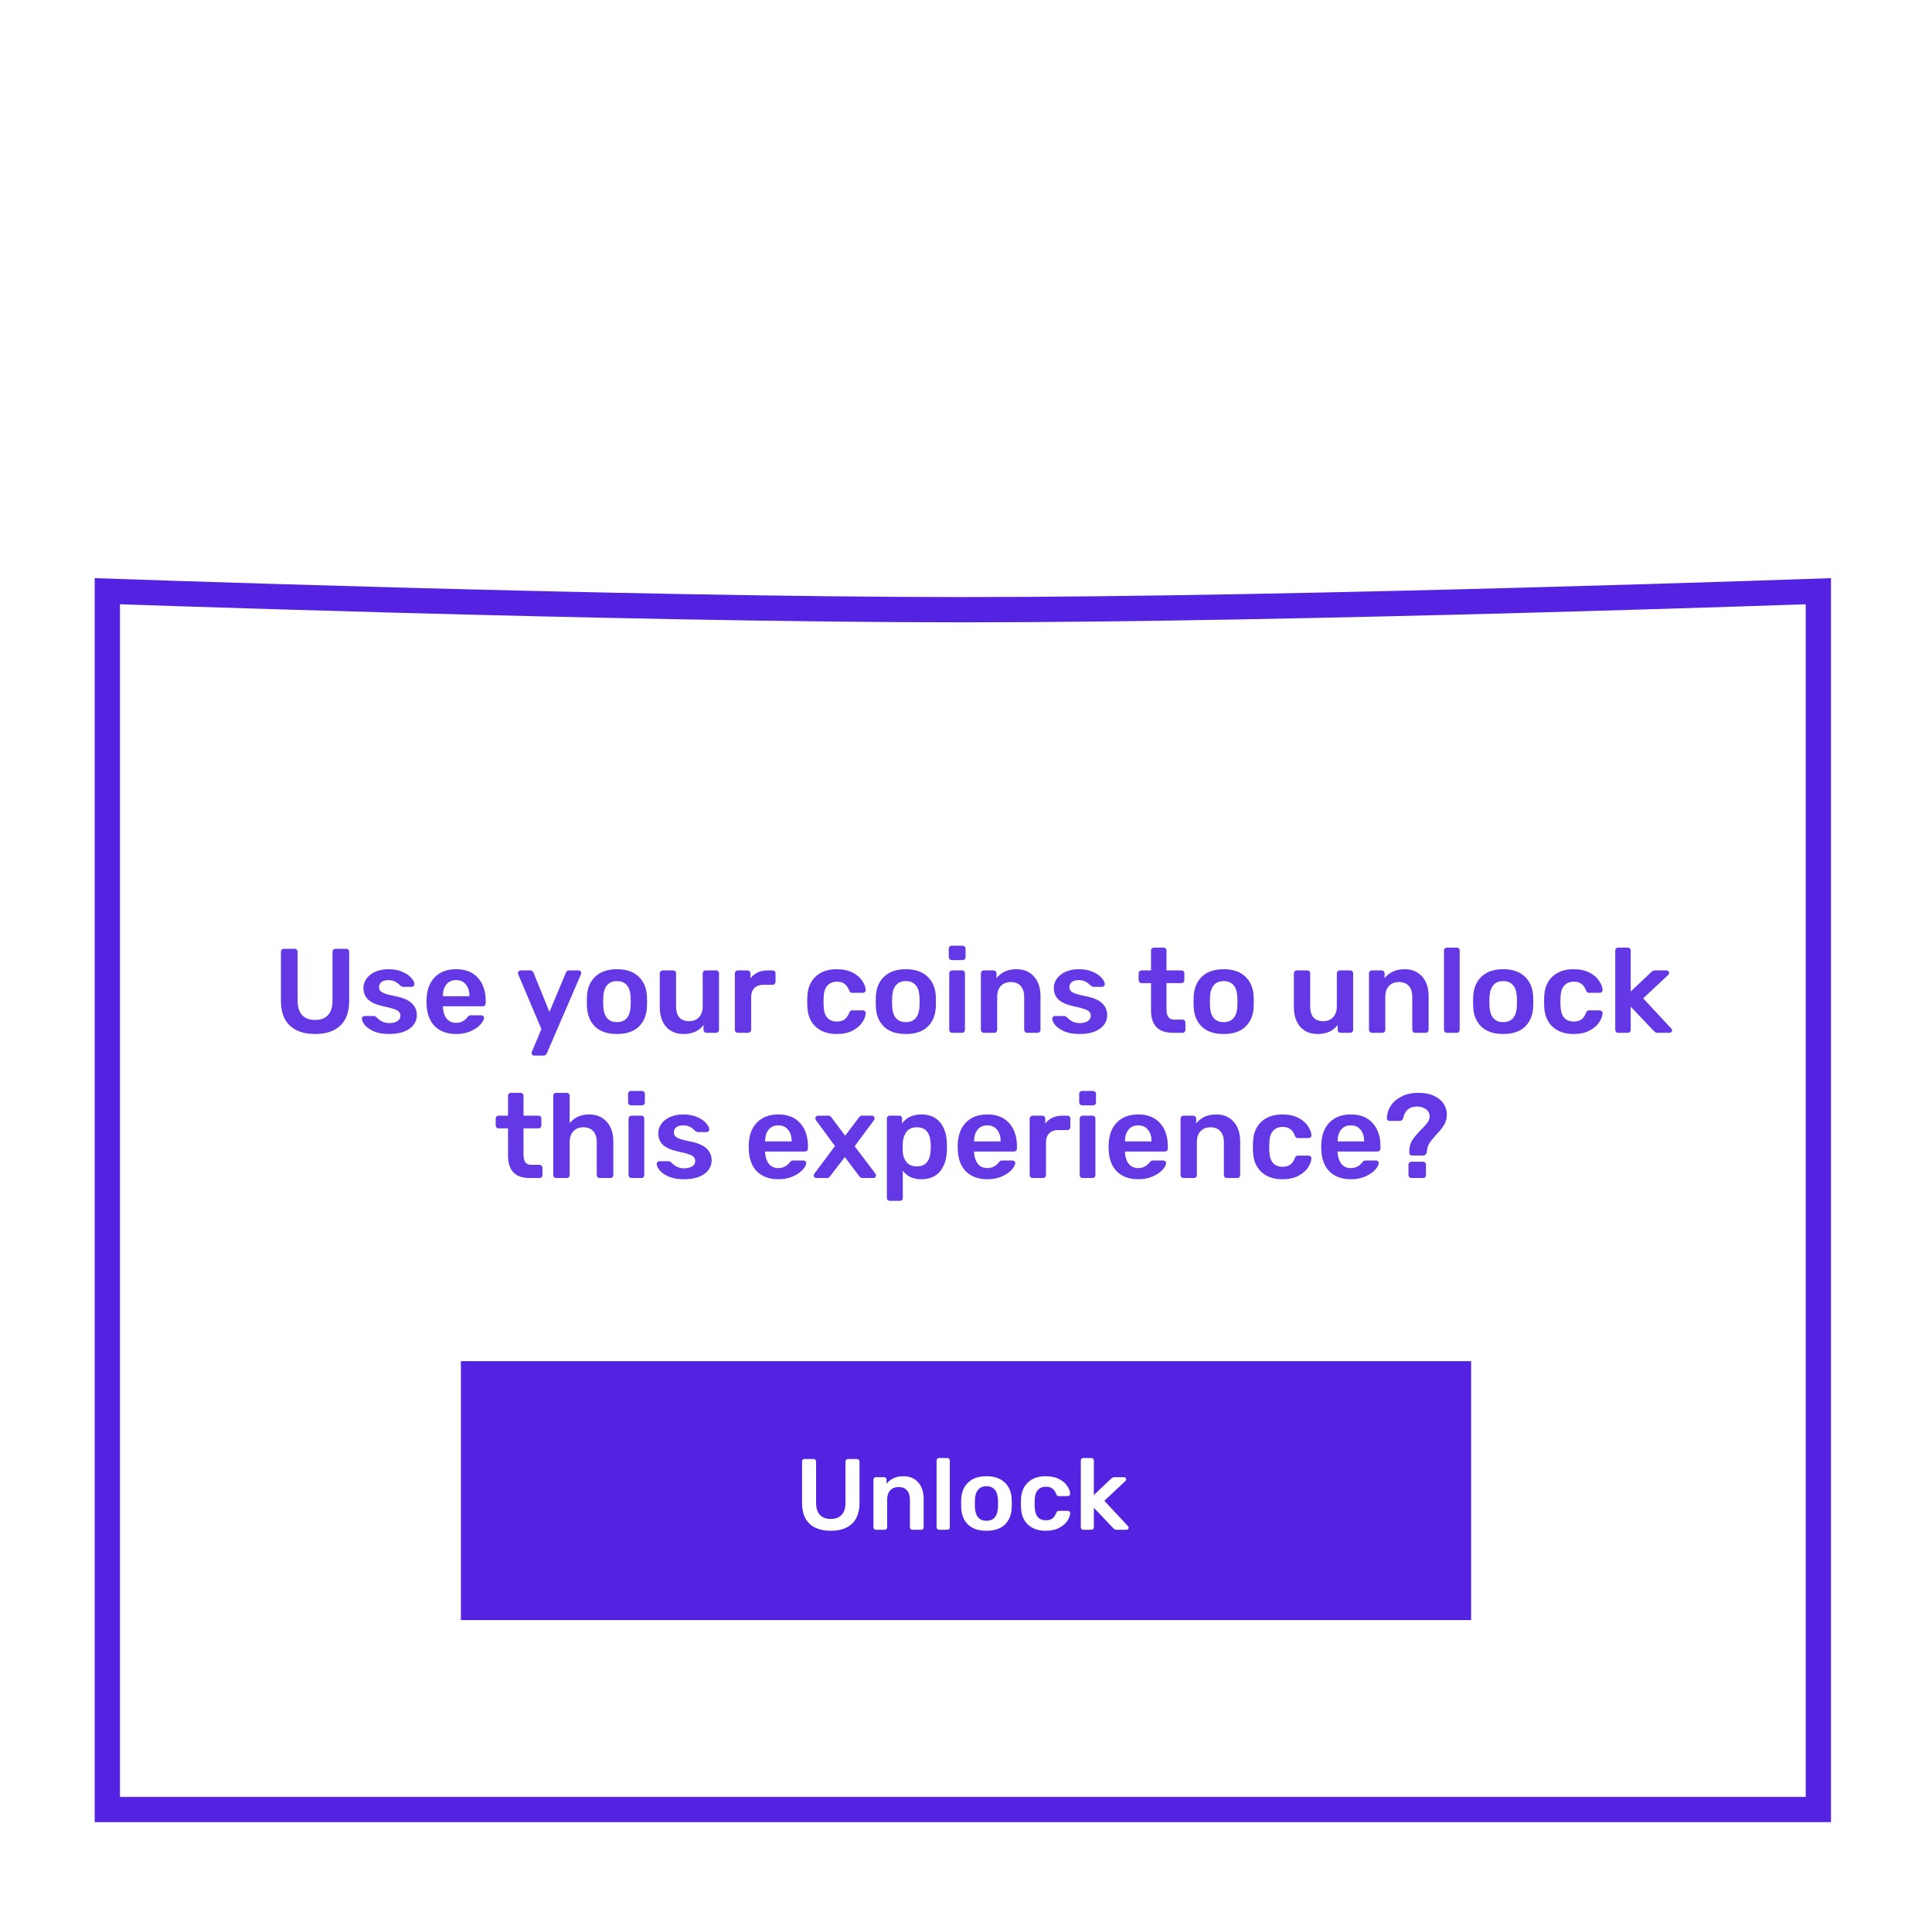 <svg width="306" height="304" viewBox="0 0 306 304" fill="none" xmlns="http://www.w3.org/2000/svg">
<rect width="306" height="304" fill="white"/>
<path d="M288 93.62V286.549H17V93.62C17.471 93.636 18.017 93.655 18.637 93.676C21.034 93.758 24.518 93.876 28.867 94.016C37.564 94.298 49.72 94.673 63.555 95.048C91.219 95.798 125.617 96.549 152.5 96.549C179.383 96.549 213.781 95.798 241.445 95.048C255.28 94.673 267.436 94.298 276.133 94.016C280.482 93.876 283.966 93.758 286.363 93.676C286.983 93.655 287.53 93.636 288 93.62Z" fill="white" stroke="#5423E2" stroke-width="4"/>
<path opacity="0.9" d="M49.91 163.739C48.2 163.739 46.87 163.302 45.919 162.428C44.969 161.554 44.495 160.23 44.495 158.457V150.724C44.495 150.584 44.532 150.47 44.608 150.382C44.697 150.293 44.811 150.249 44.95 150.249H46.679C46.819 150.249 46.926 150.293 47.002 150.382C47.091 150.47 47.136 150.584 47.136 150.724V158.457C47.136 159.47 47.376 160.236 47.858 160.756C48.339 161.262 49.023 161.516 49.91 161.516C50.796 161.516 51.474 161.262 51.943 160.756C52.424 160.236 52.664 159.47 52.664 158.457V150.724C52.664 150.584 52.709 150.47 52.797 150.382C52.886 150.293 53 150.249 53.139 150.249H54.849C54.989 150.249 55.096 150.293 55.172 150.382C55.261 150.47 55.306 150.584 55.306 150.724V158.457C55.306 160.23 54.831 161.554 53.88 162.428C52.943 163.302 51.62 163.739 49.91 163.739ZM61.613 163.739C60.663 163.739 59.865 163.599 59.219 163.321C58.573 163.029 58.091 162.694 57.775 162.314C57.471 161.921 57.319 161.585 57.319 161.307C57.319 161.18 57.363 161.079 57.452 161.003C57.54 160.927 57.642 160.889 57.756 160.889H59.257C59.371 160.889 59.466 160.933 59.542 161.022C59.592 161.06 59.725 161.174 59.941 161.364C60.156 161.566 60.409 161.725 60.701 161.839C60.992 161.953 61.315 162.01 61.67 162.01C62.176 162.01 62.594 161.908 62.924 161.706C63.253 161.503 63.418 161.224 63.418 160.87C63.418 160.604 63.342 160.388 63.19 160.224C63.05 160.059 62.791 159.913 62.411 159.787C62.031 159.647 61.467 159.502 60.72 159.35C59.643 159.122 58.845 158.773 58.326 158.305C57.819 157.836 57.566 157.215 57.566 156.443C57.566 155.936 57.718 155.461 58.022 155.018C58.326 154.562 58.775 154.194 59.371 153.916C59.979 153.624 60.701 153.479 61.537 153.479C62.385 153.479 63.12 153.618 63.741 153.897C64.361 154.163 64.83 154.486 65.147 154.866C65.476 155.233 65.641 155.562 65.641 155.854C65.641 155.968 65.596 156.069 65.508 156.158C65.432 156.234 65.337 156.272 65.223 156.272H63.817C63.715 156.272 63.608 156.227 63.494 156.139C63.405 156.075 63.266 155.955 63.076 155.778C62.886 155.6 62.664 155.461 62.411 155.36C62.157 155.258 61.86 155.208 61.518 155.208C61.049 155.208 60.682 155.309 60.416 155.512C60.162 155.714 60.036 155.98 60.036 156.31C60.036 156.55 60.099 156.747 60.226 156.899C60.352 157.051 60.599 157.196 60.967 157.336C61.334 157.475 61.885 157.614 62.62 157.754C63.836 157.994 64.703 158.368 65.223 158.875C65.755 159.381 66.021 160.002 66.021 160.737C66.021 161.623 65.634 162.345 64.862 162.903C64.089 163.46 63.006 163.739 61.613 163.739ZM72.238 163.739C70.832 163.739 69.711 163.333 68.875 162.523C68.052 161.699 67.615 160.547 67.564 159.065L67.545 158.59L67.564 158.115C67.627 156.671 68.071 155.537 68.894 154.714C69.73 153.89 70.845 153.479 72.238 153.479C73.733 153.479 74.885 153.935 75.696 154.847C76.519 155.759 76.931 156.975 76.931 158.495V158.894C76.931 159.02 76.887 159.128 76.798 159.217C76.709 159.305 76.595 159.35 76.456 159.35H70.148V159.502C70.173 160.198 70.363 160.787 70.718 161.269C71.085 161.737 71.586 161.972 72.219 161.972C72.966 161.972 73.568 161.68 74.024 161.098C74.138 160.958 74.227 160.87 74.29 160.832C74.366 160.794 74.474 160.775 74.613 160.775H76.247C76.361 160.775 76.456 160.813 76.532 160.889C76.621 160.952 76.665 161.034 76.665 161.136C76.665 161.44 76.481 161.801 76.114 162.219C75.759 162.624 75.246 162.979 74.575 163.283C73.904 163.587 73.125 163.739 72.238 163.739ZM74.347 157.754V157.697C74.347 156.949 74.157 156.348 73.777 155.892C73.41 155.436 72.897 155.208 72.238 155.208C71.579 155.208 71.066 155.436 70.699 155.892C70.332 156.348 70.148 156.949 70.148 157.697V157.754H74.347ZM84.575 167.159C84.473 167.159 84.385 167.121 84.309 167.045C84.233 166.969 84.195 166.88 84.195 166.779C84.195 166.665 84.22 166.563 84.271 166.475L85.753 162.96L82.105 154.353C82.054 154.239 82.029 154.15 82.029 154.087C82.041 153.973 82.086 153.878 82.162 153.802C82.238 153.713 82.333 153.669 82.447 153.669H83.986C84.226 153.669 84.397 153.789 84.499 154.03L87.026 160.243L89.629 154.03C89.73 153.789 89.901 153.669 90.142 153.669H91.662C91.763 153.669 91.852 153.707 91.928 153.783C92.016 153.859 92.061 153.947 92.061 154.049C92.061 154.137 92.035 154.239 91.985 154.353L86.608 166.798C86.494 167.038 86.316 167.159 86.076 167.159H84.575ZM97.716 163.739C96.234 163.739 95.088 163.359 94.277 162.599C93.467 161.826 93.03 160.775 92.966 159.445L92.947 158.609L92.966 157.773C93.03 156.455 93.473 155.41 94.296 154.638C95.12 153.865 96.26 153.479 97.716 153.479C99.173 153.479 100.313 153.865 101.136 154.638C101.96 155.41 102.403 156.455 102.466 157.773C102.479 157.925 102.485 158.203 102.485 158.609C102.485 159.014 102.479 159.293 102.466 159.445C102.403 160.775 101.966 161.826 101.155 162.599C100.345 163.359 99.198 163.739 97.716 163.739ZM97.716 161.858C98.388 161.858 98.907 161.649 99.274 161.231C99.642 160.8 99.844 160.173 99.882 159.35C99.895 159.223 99.901 158.976 99.901 158.609C99.901 158.241 99.895 157.994 99.882 157.868C99.844 157.044 99.642 156.424 99.274 156.006C98.907 155.575 98.388 155.36 97.716 155.36C97.045 155.36 96.526 155.575 96.158 156.006C95.791 156.424 95.588 157.044 95.55 157.868L95.531 158.609L95.55 159.35C95.588 160.173 95.791 160.8 96.158 161.231C96.526 161.649 97.045 161.858 97.716 161.858ZM108.257 163.739C107.092 163.739 106.174 163.359 105.502 162.599C104.831 161.826 104.495 160.781 104.495 159.464V154.125C104.495 153.998 104.54 153.89 104.628 153.802C104.717 153.713 104.825 153.669 104.951 153.669H106.623C106.763 153.669 106.87 153.713 106.946 153.802C107.035 153.878 107.079 153.985 107.079 154.125V159.35C107.079 160.92 107.77 161.706 109.15 161.706C109.809 161.706 110.328 161.497 110.708 161.079C111.101 160.661 111.297 160.084 111.297 159.35V154.125C111.297 153.998 111.342 153.89 111.43 153.802C111.519 153.713 111.627 153.669 111.753 153.669H113.425C113.565 153.669 113.672 153.713 113.748 153.802C113.837 153.878 113.881 153.985 113.881 154.125V163.093C113.881 163.219 113.837 163.327 113.748 163.416C113.672 163.504 113.565 163.549 113.425 163.549H111.886C111.76 163.549 111.652 163.504 111.563 163.416C111.475 163.327 111.43 163.219 111.43 163.093V162.314C110.721 163.264 109.663 163.739 108.257 163.739ZM116.847 163.549C116.721 163.549 116.613 163.504 116.524 163.416C116.436 163.327 116.391 163.219 116.391 163.093V154.144C116.391 154.017 116.436 153.909 116.524 153.821C116.613 153.719 116.721 153.669 116.847 153.669H118.386C118.526 153.669 118.64 153.713 118.728 153.802C118.817 153.89 118.861 154.004 118.861 154.144V154.923C119.165 154.517 119.545 154.207 120.001 153.992C120.47 153.776 121.002 153.669 121.597 153.669H122.376C122.516 153.669 122.623 153.713 122.699 153.802C122.788 153.878 122.832 153.985 122.832 154.125V155.493C122.832 155.619 122.788 155.727 122.699 155.816C122.623 155.904 122.516 155.949 122.376 155.949H120.894C120.299 155.949 119.83 156.12 119.488 156.462C119.146 156.804 118.975 157.272 118.975 157.868V163.093C118.975 163.219 118.931 163.327 118.842 163.416C118.754 163.504 118.64 163.549 118.5 163.549H116.847ZM132.523 163.739C131.129 163.739 130.015 163.352 129.179 162.58C128.355 161.807 127.918 160.737 127.868 159.369L127.849 158.609L127.868 157.849C127.918 156.481 128.355 155.41 129.179 154.638C130.015 153.865 131.129 153.479 132.523 153.479C133.511 153.479 134.347 153.656 135.031 154.011C135.727 154.365 136.24 154.802 136.57 155.322C136.912 155.828 137.095 156.31 137.121 156.766C137.133 156.892 137.089 157 136.988 157.089C136.899 157.177 136.791 157.222 136.665 157.222H134.993C134.866 157.222 134.765 157.196 134.689 157.146C134.625 157.082 134.562 156.981 134.499 156.842C134.309 156.348 134.055 155.993 133.739 155.778C133.435 155.562 133.042 155.455 132.561 155.455C131.915 155.455 131.408 155.664 131.041 156.082C130.673 156.487 130.477 157.108 130.452 157.944L130.433 158.647L130.452 159.274C130.502 160.933 131.205 161.763 132.561 161.763C133.055 161.763 133.454 161.655 133.758 161.44C134.062 161.224 134.309 160.87 134.499 160.376C134.562 160.236 134.625 160.141 134.689 160.091C134.765 160.027 134.866 159.996 134.993 159.996H136.665C136.791 159.996 136.899 160.04 136.988 160.129C137.089 160.217 137.133 160.325 137.121 160.452C137.095 160.895 136.918 161.37 136.589 161.877C136.259 162.383 135.753 162.82 135.069 163.188C134.385 163.555 133.536 163.739 132.523 163.739ZM143.472 163.739C141.99 163.739 140.844 163.359 140.033 162.599C139.222 161.826 138.785 160.775 138.722 159.445L138.703 158.609L138.722 157.773C138.785 156.455 139.229 155.41 140.052 154.638C140.875 153.865 142.015 153.479 143.472 153.479C144.929 153.479 146.069 153.865 146.892 154.638C147.715 155.41 148.159 156.455 148.222 157.773C148.235 157.925 148.241 158.203 148.241 158.609C148.241 159.014 148.235 159.293 148.222 159.445C148.159 160.775 147.722 161.826 146.911 162.599C146.1 163.359 144.954 163.739 143.472 163.739ZM143.472 161.858C144.143 161.858 144.663 161.649 145.03 161.231C145.397 160.8 145.6 160.173 145.638 159.35C145.651 159.223 145.657 158.976 145.657 158.609C145.657 158.241 145.651 157.994 145.638 157.868C145.6 157.044 145.397 156.424 145.03 156.006C144.663 155.575 144.143 155.36 143.472 155.36C142.801 155.36 142.281 155.575 141.914 156.006C141.547 156.424 141.344 157.044 141.306 157.868L141.287 158.609L141.306 159.35C141.344 160.173 141.547 160.8 141.914 161.231C142.281 161.649 142.801 161.858 143.472 161.858ZM150.726 152.035C150.6 152.035 150.492 151.99 150.403 151.902C150.315 151.813 150.27 151.705 150.27 151.579V150.211C150.27 150.084 150.315 149.976 150.403 149.888C150.492 149.799 150.6 149.755 150.726 149.755H152.455C152.582 149.755 152.69 149.799 152.778 149.888C152.88 149.976 152.93 150.084 152.93 150.211V151.579C152.93 151.705 152.886 151.813 152.797 151.902C152.709 151.99 152.595 152.035 152.455 152.035H150.726ZM150.802 163.549C150.676 163.549 150.568 163.504 150.479 163.416C150.391 163.327 150.346 163.219 150.346 163.093V154.125C150.346 153.998 150.391 153.89 150.479 153.802C150.568 153.713 150.676 153.669 150.802 153.669H152.379C152.519 153.669 152.626 153.713 152.702 153.802C152.791 153.878 152.835 153.985 152.835 154.125V163.093C152.835 163.219 152.791 163.327 152.702 163.416C152.626 163.504 152.519 163.549 152.379 163.549H150.802ZM155.812 163.549C155.685 163.549 155.578 163.504 155.489 163.416C155.4 163.327 155.356 163.219 155.356 163.093V154.125C155.356 153.998 155.4 153.89 155.489 153.802C155.578 153.713 155.685 153.669 155.812 153.669H157.37C157.497 153.669 157.604 153.713 157.693 153.802C157.782 153.89 157.826 153.998 157.826 154.125V154.904C158.573 153.954 159.631 153.479 160.999 153.479C162.164 153.479 163.089 153.865 163.773 154.638C164.457 155.398 164.799 156.436 164.799 157.754V163.093C164.799 163.219 164.755 163.327 164.666 163.416C164.59 163.504 164.482 163.549 164.343 163.549H162.671C162.544 163.549 162.437 163.504 162.348 163.416C162.259 163.327 162.215 163.219 162.215 163.093V157.868C162.215 157.12 162.031 156.544 161.664 156.139C161.309 155.721 160.79 155.512 160.106 155.512C159.435 155.512 158.903 155.721 158.51 156.139C158.13 156.557 157.94 157.133 157.94 157.868V163.093C157.94 163.219 157.896 163.327 157.807 163.416C157.731 163.504 157.623 163.549 157.484 163.549H155.812ZM170.955 163.739C170.005 163.739 169.207 163.599 168.561 163.321C167.915 163.029 167.434 162.694 167.117 162.314C166.813 161.921 166.661 161.585 166.661 161.307C166.661 161.18 166.706 161.079 166.794 161.003C166.883 160.927 166.984 160.889 167.098 160.889H168.599C168.713 160.889 168.808 160.933 168.884 161.022C168.935 161.06 169.068 161.174 169.283 161.364C169.499 161.566 169.752 161.725 170.043 161.839C170.335 161.953 170.658 162.01 171.012 162.01C171.519 162.01 171.937 161.908 172.266 161.706C172.596 161.503 172.76 161.224 172.76 160.87C172.76 160.604 172.684 160.388 172.532 160.224C172.393 160.059 172.133 159.913 171.753 159.787C171.373 159.647 170.81 159.502 170.062 159.35C168.986 159.122 168.188 158.773 167.668 158.305C167.162 157.836 166.908 157.215 166.908 156.443C166.908 155.936 167.06 155.461 167.364 155.018C167.668 154.562 168.118 154.194 168.713 153.916C169.321 153.624 170.043 153.479 170.879 153.479C171.728 153.479 172.463 153.618 173.083 153.897C173.704 154.163 174.173 154.486 174.489 154.866C174.819 155.233 174.983 155.562 174.983 155.854C174.983 155.968 174.939 156.069 174.85 156.158C174.774 156.234 174.679 156.272 174.565 156.272H173.159C173.058 156.272 172.95 156.227 172.836 156.139C172.748 156.075 172.608 155.955 172.418 155.778C172.228 155.6 172.007 155.461 171.753 155.36C171.5 155.258 171.202 155.208 170.86 155.208C170.392 155.208 170.024 155.309 169.758 155.512C169.505 155.714 169.378 155.98 169.378 156.31C169.378 156.55 169.442 156.747 169.568 156.899C169.695 157.051 169.942 157.196 170.309 157.336C170.677 157.475 171.228 157.614 171.962 157.754C173.178 157.994 174.046 158.368 174.565 158.875C175.097 159.381 175.363 160.002 175.363 160.737C175.363 161.623 174.977 162.345 174.204 162.903C173.432 163.46 172.349 163.739 170.955 163.739ZM185.761 163.549C184.608 163.549 183.74 163.251 183.158 162.656C182.588 162.048 182.303 161.161 182.303 159.996V155.683H180.802C180.675 155.683 180.567 155.638 180.479 155.55C180.39 155.448 180.346 155.334 180.346 155.208V154.125C180.346 153.998 180.39 153.89 180.479 153.802C180.567 153.713 180.675 153.669 180.802 153.669H182.303V150.515C182.303 150.375 182.347 150.268 182.436 150.192C182.524 150.103 182.632 150.059 182.759 150.059H184.298C184.437 150.059 184.545 150.103 184.621 150.192C184.709 150.268 184.754 150.375 184.754 150.515V153.669H187.129C187.268 153.669 187.376 153.713 187.452 153.802C187.54 153.878 187.585 153.985 187.585 154.125V155.208C187.585 155.347 187.54 155.461 187.452 155.55C187.363 155.638 187.255 155.683 187.129 155.683H184.754V159.806C184.754 160.35 184.849 160.762 185.039 161.041C185.229 161.319 185.545 161.459 185.989 161.459H187.3C187.426 161.459 187.534 161.503 187.623 161.592C187.711 161.68 187.756 161.788 187.756 161.915V163.093C187.756 163.219 187.711 163.327 187.623 163.416C187.547 163.504 187.439 163.549 187.3 163.549H185.761ZM193.811 163.739C192.329 163.739 191.183 163.359 190.372 162.599C189.561 161.826 189.124 160.775 189.061 159.445L189.042 158.609L189.061 157.773C189.124 156.455 189.568 155.41 190.391 154.638C191.214 153.865 192.354 153.479 193.811 153.479C195.268 153.479 196.408 153.865 197.231 154.638C198.054 155.41 198.498 156.455 198.561 157.773C198.574 157.925 198.58 158.203 198.58 158.609C198.58 159.014 198.574 159.293 198.561 159.445C198.498 160.775 198.061 161.826 197.25 162.599C196.439 163.359 195.293 163.739 193.811 163.739ZM193.811 161.858C194.482 161.858 195.002 161.649 195.369 161.231C195.736 160.8 195.939 160.173 195.977 159.35C195.99 159.223 195.996 158.976 195.996 158.609C195.996 158.241 195.99 157.994 195.977 157.868C195.939 157.044 195.736 156.424 195.369 156.006C195.002 155.575 194.482 155.36 193.811 155.36C193.14 155.36 192.62 155.575 192.253 156.006C191.886 156.424 191.683 157.044 191.645 157.868L191.626 158.609L191.645 159.35C191.683 160.173 191.886 160.8 192.253 161.231C192.62 161.649 193.14 161.858 193.811 161.858ZM208.694 163.739C207.529 163.739 206.61 163.359 205.939 162.599C205.268 161.826 204.932 160.781 204.932 159.464V154.125C204.932 153.998 204.976 153.89 205.065 153.802C205.154 153.713 205.261 153.669 205.388 153.669H207.06C207.199 153.669 207.307 153.713 207.383 153.802C207.472 153.878 207.516 153.985 207.516 154.125V159.35C207.516 160.92 208.206 161.706 209.587 161.706C210.246 161.706 210.765 161.497 211.145 161.079C211.538 160.661 211.734 160.084 211.734 159.35V154.125C211.734 153.998 211.778 153.89 211.867 153.802C211.956 153.713 212.063 153.669 212.19 153.669H213.862C214.001 153.669 214.109 153.713 214.185 153.802C214.274 153.878 214.318 153.985 214.318 154.125V163.093C214.318 163.219 214.274 163.327 214.185 163.416C214.109 163.504 214.001 163.549 213.862 163.549H212.323C212.196 163.549 212.089 163.504 212 163.416C211.911 163.327 211.867 163.219 211.867 163.093V162.314C211.158 163.264 210.1 163.739 208.694 163.739ZM217.284 163.549C217.157 163.549 217.049 163.504 216.961 163.416C216.872 163.327 216.828 163.219 216.828 163.093V154.125C216.828 153.998 216.872 153.89 216.961 153.802C217.049 153.713 217.157 153.669 217.284 153.669H218.842C218.968 153.669 219.076 153.713 219.165 153.802C219.253 153.89 219.298 153.998 219.298 154.125V154.904C220.045 153.954 221.103 153.479 222.471 153.479C223.636 153.479 224.561 153.865 225.245 154.638C225.929 155.398 226.271 156.436 226.271 157.754V163.093C226.271 163.219 226.226 163.327 226.138 163.416C226.062 163.504 225.954 163.549 225.815 163.549H224.143C224.016 163.549 223.908 163.504 223.82 163.416C223.731 163.327 223.687 163.219 223.687 163.093V157.868C223.687 157.12 223.503 156.544 223.136 156.139C222.781 155.721 222.262 155.512 221.578 155.512C220.906 155.512 220.374 155.721 219.982 156.139C219.602 156.557 219.412 157.133 219.412 157.868V163.093C219.412 163.219 219.367 163.327 219.279 163.416C219.203 163.504 219.095 163.549 218.956 163.549H217.284ZM229.159 163.549C229.033 163.549 228.925 163.504 228.836 163.416C228.748 163.327 228.703 163.219 228.703 163.093V150.515C228.703 150.375 228.748 150.268 228.836 150.192C228.925 150.103 229.033 150.059 229.159 150.059H230.736C230.876 150.059 230.983 150.103 231.059 150.192C231.148 150.268 231.192 150.375 231.192 150.515V163.093C231.192 163.219 231.148 163.327 231.059 163.416C230.983 163.504 230.876 163.549 230.736 163.549H229.159ZM238.082 163.739C236.6 163.739 235.454 163.359 234.643 162.599C233.833 161.826 233.396 160.775 233.332 159.445L233.313 158.609L233.332 157.773C233.396 156.455 233.839 155.41 234.662 154.638C235.486 153.865 236.626 153.479 238.082 153.479C239.539 153.479 240.679 153.865 241.502 154.638C242.326 155.41 242.769 156.455 242.832 157.773C242.845 157.925 242.851 158.203 242.851 158.609C242.851 159.014 242.845 159.293 242.832 159.445C242.769 160.775 242.332 161.826 241.521 162.599C240.711 163.359 239.564 163.739 238.082 163.739ZM238.082 161.858C238.754 161.858 239.273 161.649 239.64 161.231C240.008 160.8 240.21 160.173 240.248 159.35C240.261 159.223 240.267 158.976 240.267 158.609C240.267 158.241 240.261 157.994 240.248 157.868C240.21 157.044 240.008 156.424 239.64 156.006C239.273 155.575 238.754 155.36 238.082 155.36C237.411 155.36 236.892 155.575 236.524 156.006C236.157 156.424 235.954 157.044 235.916 157.868L235.897 158.609L235.916 159.35C235.954 160.173 236.157 160.8 236.524 161.231C236.892 161.649 237.411 161.858 238.082 161.858ZM249.232 163.739C247.838 163.739 246.724 163.352 245.888 162.58C245.064 161.807 244.627 160.737 244.577 159.369L244.558 158.609L244.577 157.849C244.627 156.481 245.064 155.41 245.888 154.638C246.724 153.865 247.838 153.479 249.232 153.479C250.22 153.479 251.056 153.656 251.74 154.011C252.436 154.365 252.949 154.802 253.279 155.322C253.621 155.828 253.804 156.31 253.83 156.766C253.842 156.892 253.798 157 253.697 157.089C253.608 157.177 253.5 157.222 253.374 157.222H251.702C251.575 157.222 251.474 157.196 251.398 157.146C251.334 157.082 251.271 156.981 251.208 156.842C251.018 156.348 250.764 155.993 250.448 155.778C250.144 155.562 249.751 155.455 249.27 155.455C248.624 155.455 248.117 155.664 247.75 156.082C247.382 156.487 247.186 157.108 247.161 157.944L247.142 158.647L247.161 159.274C247.211 160.933 247.914 161.763 249.27 161.763C249.764 161.763 250.163 161.655 250.467 161.44C250.771 161.224 251.018 160.87 251.208 160.376C251.271 160.236 251.334 160.141 251.398 160.091C251.474 160.027 251.575 159.996 251.702 159.996H253.374C253.5 159.996 253.608 160.04 253.697 160.129C253.798 160.217 253.842 160.325 253.83 160.452C253.804 160.895 253.627 161.37 253.298 161.877C252.968 162.383 252.462 162.82 251.778 163.188C251.094 163.555 250.245 163.739 249.232 163.739ZM256.286 163.549C256.159 163.549 256.052 163.504 255.963 163.416C255.874 163.327 255.83 163.219 255.83 163.093V150.515C255.83 150.375 255.874 150.268 255.963 150.192C256.052 150.103 256.159 150.059 256.286 150.059H257.825C257.964 150.059 258.072 150.103 258.148 150.192C258.237 150.268 258.281 150.375 258.281 150.515V157.013L261.473 153.992C261.511 153.966 261.574 153.916 261.663 153.84C261.739 153.776 261.815 153.732 261.891 153.707C261.967 153.681 262.062 153.669 262.176 153.669H263.943C264.07 153.669 264.171 153.707 264.247 153.783C264.323 153.859 264.361 153.96 264.361 154.087C264.361 154.201 264.298 154.315 264.171 154.429L260.257 158.096L264.646 162.808C264.773 162.934 264.836 163.042 264.836 163.131C264.836 163.257 264.792 163.359 264.703 163.435C264.627 163.511 264.532 163.549 264.418 163.549H262.613C262.436 163.549 262.303 163.53 262.214 163.492C262.138 163.441 262.037 163.352 261.91 163.226L258.281 159.407V163.093C258.281 163.219 258.237 163.327 258.148 163.416C258.072 163.504 257.964 163.549 257.825 163.549H256.286ZM83.923 186.549C82.77 186.549 81.903 186.251 81.32 185.656C80.75 185.048 80.465 184.161 80.465 182.996V178.683H78.964C78.837 178.683 78.73 178.638 78.641 178.55C78.552 178.448 78.508 178.334 78.508 178.208V177.125C78.508 176.998 78.552 176.89 78.641 176.802C78.73 176.713 78.837 176.669 78.964 176.669H80.465V173.515C80.465 173.375 80.509 173.268 80.598 173.192C80.687 173.103 80.794 173.059 80.921 173.059H82.46C82.599 173.059 82.707 173.103 82.783 173.192C82.872 173.268 82.916 173.375 82.916 173.515V176.669H85.291C85.43 176.669 85.538 176.713 85.614 176.802C85.703 176.878 85.747 176.985 85.747 177.125V178.208C85.747 178.347 85.703 178.461 85.614 178.55C85.525 178.638 85.418 178.683 85.291 178.683H82.916V182.806C82.916 183.35 83.011 183.762 83.201 184.041C83.391 184.319 83.708 184.459 84.151 184.459H85.462C85.589 184.459 85.696 184.503 85.785 184.592C85.874 184.68 85.918 184.788 85.918 184.915V186.093C85.918 186.219 85.874 186.327 85.785 186.416C85.709 186.504 85.601 186.549 85.462 186.549H83.923ZM88.079 186.549C87.952 186.549 87.844 186.504 87.756 186.416C87.667 186.327 87.623 186.219 87.623 186.093V173.515C87.623 173.375 87.667 173.268 87.756 173.192C87.844 173.103 87.952 173.059 88.079 173.059H89.77C89.909 173.059 90.017 173.103 90.093 173.192C90.181 173.268 90.226 173.375 90.226 173.515V177.847C90.986 176.935 92.012 176.479 93.304 176.479C94.469 176.479 95.4 176.865 96.097 177.638C96.793 178.398 97.142 179.436 97.142 180.754V186.093C97.142 186.219 97.097 186.327 97.009 186.416C96.933 186.504 96.825 186.549 96.686 186.549H94.976C94.849 186.549 94.741 186.504 94.653 186.416C94.564 186.327 94.52 186.219 94.52 186.093V180.868C94.52 180.12 94.336 179.544 93.969 179.139C93.614 178.721 93.095 178.512 92.411 178.512C91.739 178.512 91.207 178.721 90.815 179.139C90.422 179.557 90.226 180.133 90.226 180.868V186.093C90.226 186.219 90.181 186.327 90.093 186.416C90.017 186.504 89.909 186.549 89.77 186.549H88.079ZM99.933 175.035C99.806 175.035 99.698 174.99 99.61 174.902C99.521 174.813 99.477 174.705 99.477 174.579V173.211C99.477 173.084 99.521 172.976 99.61 172.888C99.698 172.799 99.806 172.755 99.933 172.755H101.662C101.788 172.755 101.896 172.799 101.985 172.888C102.086 172.976 102.137 173.084 102.137 173.211V174.579C102.137 174.705 102.092 174.813 102.004 174.902C101.915 174.99 101.801 175.035 101.662 175.035H99.933ZM100.009 186.549C99.882 186.549 99.775 186.504 99.686 186.416C99.597 186.327 99.553 186.219 99.553 186.093V177.125C99.553 176.998 99.597 176.89 99.686 176.802C99.775 176.713 99.882 176.669 100.009 176.669H101.586C101.725 176.669 101.833 176.713 101.909 176.802C101.997 176.878 102.042 176.985 102.042 177.125V186.093C102.042 186.219 101.997 186.327 101.909 186.416C101.833 186.504 101.725 186.549 101.586 186.549H100.009ZM108.306 186.739C107.356 186.739 106.558 186.599 105.912 186.321C105.266 186.029 104.784 185.694 104.468 185.314C104.164 184.921 104.012 184.585 104.012 184.307C104.012 184.18 104.056 184.079 104.145 184.003C104.233 183.927 104.335 183.889 104.449 183.889H105.95C106.064 183.889 106.159 183.933 106.235 184.022C106.285 184.06 106.418 184.174 106.634 184.364C106.849 184.566 107.102 184.725 107.394 184.839C107.685 184.953 108.008 185.01 108.363 185.01C108.869 185.01 109.287 184.908 109.617 184.706C109.946 184.503 110.111 184.224 110.111 183.87C110.111 183.604 110.035 183.388 109.883 183.224C109.743 183.059 109.484 182.913 109.104 182.787C108.724 182.647 108.16 182.502 107.413 182.35C106.336 182.122 105.538 181.773 105.019 181.305C104.512 180.836 104.259 180.215 104.259 179.443C104.259 178.936 104.411 178.461 104.715 178.018C105.019 177.562 105.468 177.194 106.064 176.916C106.672 176.624 107.394 176.479 108.23 176.479C109.078 176.479 109.813 176.618 110.434 176.897C111.054 177.163 111.523 177.486 111.84 177.866C112.169 178.233 112.334 178.562 112.334 178.854C112.334 178.968 112.289 179.069 112.201 179.158C112.125 179.234 112.03 179.272 111.916 179.272H110.51C110.408 179.272 110.301 179.227 110.187 179.139C110.098 179.075 109.959 178.955 109.769 178.778C109.579 178.6 109.357 178.461 109.104 178.36C108.85 178.258 108.553 178.208 108.211 178.208C107.742 178.208 107.375 178.309 107.109 178.512C106.855 178.714 106.729 178.98 106.729 179.31C106.729 179.55 106.792 179.747 106.919 179.899C107.045 180.051 107.292 180.196 107.66 180.336C108.027 180.475 108.578 180.614 109.313 180.754C110.529 180.994 111.396 181.368 111.916 181.875C112.448 182.381 112.714 183.002 112.714 183.737C112.714 184.623 112.327 185.345 111.555 185.903C110.782 186.46 109.699 186.739 108.306 186.739ZM123.273 186.739C121.867 186.739 120.746 186.333 119.91 185.523C119.086 184.699 118.649 183.547 118.599 182.065L118.58 181.59L118.599 181.115C118.662 179.671 119.105 178.537 119.929 177.714C120.765 176.89 121.879 176.479 123.273 176.479C124.767 176.479 125.92 176.935 126.731 177.847C127.554 178.759 127.966 179.975 127.966 181.495V181.894C127.966 182.02 127.921 182.128 127.833 182.217C127.744 182.305 127.63 182.35 127.491 182.35H121.183V182.502C121.208 183.198 121.398 183.787 121.753 184.269C122.12 184.737 122.62 184.972 123.254 184.972C124.001 184.972 124.603 184.68 125.059 184.098C125.173 183.958 125.261 183.87 125.325 183.832C125.401 183.794 125.508 183.775 125.648 183.775H127.282C127.396 183.775 127.491 183.813 127.567 183.889C127.655 183.952 127.7 184.034 127.7 184.136C127.7 184.44 127.516 184.801 127.149 185.219C126.794 185.624 126.281 185.979 125.61 186.283C124.938 186.587 124.159 186.739 123.273 186.739ZM125.382 180.754V180.697C125.382 179.949 125.192 179.348 124.812 178.892C124.444 178.436 123.931 178.208 123.273 178.208C122.614 178.208 122.101 178.436 121.734 178.892C121.366 179.348 121.183 179.949 121.183 180.697V180.754H125.382ZM129.305 186.549C129.191 186.549 129.089 186.511 129.001 186.435C128.925 186.346 128.887 186.245 128.887 186.131C128.887 186.017 128.931 185.909 129.02 185.808L132.25 181.476L129.248 177.41C129.172 177.308 129.134 177.201 129.134 177.087C129.134 176.973 129.172 176.878 129.248 176.802C129.336 176.713 129.438 176.669 129.552 176.669H131.205C131.331 176.669 131.426 176.7 131.49 176.764C131.566 176.814 131.642 176.89 131.718 176.992L133.865 179.842L136.012 176.992C136.024 176.979 136.075 176.922 136.164 176.821C136.24 176.719 136.36 176.669 136.525 176.669H138.102C138.216 176.669 138.311 176.713 138.387 176.802C138.475 176.878 138.52 176.966 138.52 177.068C138.52 177.194 138.482 177.308 138.406 177.41L135.366 181.514L138.615 185.808C138.703 185.909 138.748 186.017 138.748 186.131C138.748 186.245 138.703 186.346 138.615 186.435C138.539 186.511 138.444 186.549 138.33 186.549H136.601C136.398 186.549 136.227 186.447 136.088 186.245L133.808 183.224L131.49 186.245C131.35 186.447 131.179 186.549 130.977 186.549H129.305ZM140.922 190.159C140.796 190.159 140.688 190.114 140.599 190.026C140.511 189.95 140.466 189.842 140.466 189.703V177.125C140.466 176.985 140.511 176.878 140.599 176.802C140.688 176.713 140.796 176.669 140.922 176.669H142.423C142.563 176.669 142.67 176.713 142.746 176.802C142.835 176.878 142.879 176.985 142.879 177.125V177.885C143.589 176.947 144.602 176.479 145.919 176.479C147.199 176.479 148.18 176.884 148.864 177.695C149.548 178.493 149.916 179.576 149.966 180.944C149.979 181.096 149.985 181.317 149.985 181.609C149.985 181.913 149.979 182.141 149.966 182.293C149.916 183.623 149.548 184.699 148.864 185.523C148.18 186.333 147.199 186.739 145.919 186.739C144.64 186.739 143.665 186.289 142.993 185.39V189.703C142.993 189.842 142.949 189.95 142.86 190.026C142.784 190.114 142.677 190.159 142.537 190.159H140.922ZM145.216 184.706C146.584 184.706 147.313 183.863 147.401 182.179C147.414 182.052 147.42 181.862 147.42 181.609C147.42 181.355 147.414 181.165 147.401 181.039C147.313 179.354 146.584 178.512 145.216 178.512C144.482 178.512 143.937 178.746 143.582 179.215C143.228 179.683 143.031 180.26 142.993 180.944L142.974 181.666L142.993 182.407C143.019 183.04 143.215 183.585 143.582 184.041C143.962 184.484 144.507 184.706 145.216 184.706ZM156.374 186.739C154.968 186.739 153.847 186.333 153.011 185.523C152.188 184.699 151.751 183.547 151.7 182.065L151.681 181.59L151.7 181.115C151.764 179.671 152.207 178.537 153.03 177.714C153.866 176.89 154.981 176.479 156.374 176.479C157.869 176.479 159.022 176.935 159.832 177.847C160.656 178.759 161.067 179.975 161.067 181.495V181.894C161.067 182.02 161.023 182.128 160.934 182.217C160.846 182.305 160.732 182.35 160.592 182.35H154.284V182.502C154.31 183.198 154.5 183.787 154.854 184.269C155.222 184.737 155.722 184.972 156.355 184.972C157.103 184.972 157.704 184.68 158.16 184.098C158.274 183.958 158.363 183.87 158.426 183.832C158.502 183.794 158.61 183.775 158.749 183.775H160.383C160.497 183.775 160.592 183.813 160.668 183.889C160.757 183.952 160.801 184.034 160.801 184.136C160.801 184.44 160.618 184.801 160.25 185.219C159.896 185.624 159.383 185.979 158.711 186.283C158.04 186.587 157.261 186.739 156.374 186.739ZM158.483 180.754V180.697C158.483 179.949 158.293 179.348 157.913 178.892C157.546 178.436 157.033 178.208 156.374 178.208C155.716 178.208 155.203 178.436 154.835 178.892C154.468 179.348 154.284 179.949 154.284 180.697V180.754H158.483ZM163.54 186.549C163.413 186.549 163.306 186.504 163.217 186.416C163.128 186.327 163.084 186.219 163.084 186.093V177.144C163.084 177.017 163.128 176.909 163.217 176.821C163.306 176.719 163.413 176.669 163.54 176.669H165.079C165.218 176.669 165.332 176.713 165.421 176.802C165.51 176.89 165.554 177.004 165.554 177.144V177.923C165.858 177.517 166.238 177.207 166.694 176.992C167.163 176.776 167.695 176.669 168.29 176.669H169.069C169.208 176.669 169.316 176.713 169.392 176.802C169.481 176.878 169.525 176.985 169.525 177.125V178.493C169.525 178.619 169.481 178.727 169.392 178.816C169.316 178.904 169.208 178.949 169.069 178.949H167.587C166.992 178.949 166.523 179.12 166.181 179.462C165.839 179.804 165.668 180.272 165.668 180.868V186.093C165.668 186.219 165.624 186.327 165.535 186.416C165.446 186.504 165.332 186.549 165.193 186.549H163.54ZM171.387 175.035C171.26 175.035 171.153 174.99 171.064 174.902C170.975 174.813 170.931 174.705 170.931 174.579V173.211C170.931 173.084 170.975 172.976 171.064 172.888C171.153 172.799 171.26 172.755 171.387 172.755H173.116C173.243 172.755 173.35 172.799 173.439 172.888C173.54 172.976 173.591 173.084 173.591 173.211V174.579C173.591 174.705 173.547 174.813 173.458 174.902C173.369 174.99 173.255 175.035 173.116 175.035H171.387ZM171.463 186.549C171.336 186.549 171.229 186.504 171.14 186.416C171.051 186.327 171.007 186.219 171.007 186.093V177.125C171.007 176.998 171.051 176.89 171.14 176.802C171.229 176.713 171.336 176.669 171.463 176.669H173.04C173.179 176.669 173.287 176.713 173.363 176.802C173.452 176.878 173.496 176.985 173.496 177.125V186.093C173.496 186.219 173.452 186.327 173.363 186.416C173.287 186.504 173.179 186.549 173.04 186.549H171.463ZM180.273 186.739C178.867 186.739 177.746 186.333 176.91 185.523C176.086 184.699 175.649 183.547 175.599 182.065L175.58 181.59L175.599 181.115C175.662 179.671 176.105 178.537 176.929 177.714C177.765 176.89 178.879 176.479 180.273 176.479C181.767 176.479 182.92 176.935 183.731 177.847C184.554 178.759 184.966 179.975 184.966 181.495V181.894C184.966 182.02 184.921 182.128 184.833 182.217C184.744 182.305 184.63 182.35 184.491 182.35H178.183V182.502C178.208 183.198 178.398 183.787 178.753 184.269C179.12 184.737 179.62 184.972 180.254 184.972C181.001 184.972 181.603 184.68 182.059 184.098C182.173 183.958 182.261 183.87 182.325 183.832C182.401 183.794 182.508 183.775 182.648 183.775H184.282C184.396 183.775 184.491 183.813 184.567 183.889C184.655 183.952 184.7 184.034 184.7 184.136C184.7 184.44 184.516 184.801 184.149 185.219C183.794 185.624 183.281 185.979 182.61 186.283C181.938 186.587 181.159 186.739 180.273 186.739ZM182.382 180.754V180.697C182.382 179.949 182.192 179.348 181.812 178.892C181.444 178.436 180.931 178.208 180.273 178.208C179.614 178.208 179.101 178.436 178.734 178.892C178.366 179.348 178.183 179.949 178.183 180.697V180.754H182.382ZM187.439 186.549C187.312 186.549 187.204 186.504 187.116 186.416C187.027 186.327 186.983 186.219 186.983 186.093V177.125C186.983 176.998 187.027 176.89 187.116 176.802C187.204 176.713 187.312 176.669 187.439 176.669H188.997C189.123 176.669 189.231 176.713 189.32 176.802C189.408 176.89 189.453 176.998 189.453 177.125V177.904C190.2 176.954 191.258 176.479 192.626 176.479C193.791 176.479 194.716 176.865 195.4 177.638C196.084 178.398 196.426 179.436 196.426 180.754V186.093C196.426 186.219 196.381 186.327 196.293 186.416C196.217 186.504 196.109 186.549 195.97 186.549H194.298C194.171 186.549 194.063 186.504 193.975 186.416C193.886 186.327 193.842 186.219 193.842 186.093V180.868C193.842 180.12 193.658 179.544 193.291 179.139C192.936 178.721 192.417 178.512 191.733 178.512C191.061 178.512 190.529 178.721 190.137 179.139C189.757 179.557 189.567 180.133 189.567 180.868V186.093C189.567 186.219 189.522 186.327 189.434 186.416C189.358 186.504 189.25 186.549 189.111 186.549H187.439ZM203.114 186.739C201.721 186.739 200.606 186.352 199.77 185.58C198.947 184.807 198.51 183.737 198.459 182.369L198.44 181.609L198.459 180.849C198.51 179.481 198.947 178.41 199.77 177.638C200.606 176.865 201.721 176.479 203.114 176.479C204.102 176.479 204.938 176.656 205.622 177.011C206.319 177.365 206.832 177.802 207.161 178.322C207.503 178.828 207.687 179.31 207.712 179.766C207.725 179.892 207.68 180 207.579 180.089C207.49 180.177 207.383 180.222 207.256 180.222H205.584C205.457 180.222 205.356 180.196 205.28 180.146C205.217 180.082 205.153 179.981 205.09 179.842C204.9 179.348 204.647 178.993 204.33 178.778C204.026 178.562 203.633 178.455 203.152 178.455C202.506 178.455 201.999 178.664 201.632 179.082C201.265 179.487 201.068 180.108 201.043 180.944L201.024 181.647L201.043 182.274C201.094 183.933 201.797 184.763 203.152 184.763C203.646 184.763 204.045 184.655 204.349 184.44C204.653 184.224 204.9 183.87 205.09 183.376C205.153 183.236 205.217 183.141 205.28 183.091C205.356 183.027 205.457 182.996 205.584 182.996H207.256C207.383 182.996 207.49 183.04 207.579 183.129C207.68 183.217 207.725 183.325 207.712 183.452C207.687 183.895 207.509 184.37 207.18 184.877C206.851 185.383 206.344 185.82 205.66 186.188C204.976 186.555 204.127 186.739 203.114 186.739ZM213.949 186.739C212.543 186.739 211.422 186.333 210.586 185.523C209.763 184.699 209.326 183.547 209.275 182.065L209.256 181.59L209.275 181.115C209.339 179.671 209.782 178.537 210.605 177.714C211.441 176.89 212.556 176.479 213.949 176.479C215.444 176.479 216.597 176.935 217.407 177.847C218.231 178.759 218.642 179.975 218.642 181.495V181.894C218.642 182.02 218.598 182.128 218.509 182.217C218.421 182.305 218.307 182.35 218.167 182.35H211.859V182.502C211.885 183.198 212.075 183.787 212.429 184.269C212.797 184.737 213.297 184.972 213.93 184.972C214.678 184.972 215.279 184.68 215.735 184.098C215.849 183.958 215.938 183.87 216.001 183.832C216.077 183.794 216.185 183.775 216.324 183.775H217.958C218.072 183.775 218.167 183.813 218.243 183.889C218.332 183.952 218.376 184.034 218.376 184.136C218.376 184.44 218.193 184.801 217.825 185.219C217.471 185.624 216.958 185.979 216.286 186.283C215.615 186.587 214.836 186.739 213.949 186.739ZM216.058 180.754V180.697C216.058 179.949 215.868 179.348 215.488 178.892C215.121 178.436 214.608 178.208 213.949 178.208C213.291 178.208 212.778 178.436 212.41 178.892C212.043 179.348 211.859 179.949 211.859 180.697V180.754H216.058ZM223.593 182.977C223.492 182.977 223.403 182.939 223.327 182.863C223.251 182.787 223.213 182.698 223.213 182.597V181.989C223.277 181.393 223.46 180.874 223.764 180.431C224.081 179.975 224.524 179.455 225.094 178.873C225.512 178.467 225.829 178.119 226.044 177.828C226.26 177.536 226.386 177.239 226.424 176.935C226.475 176.415 226.304 176.004 225.911 175.7C225.519 175.383 225.044 175.225 224.486 175.225C223.245 175.225 222.498 175.839 222.244 177.068C222.156 177.359 221.972 177.505 221.693 177.505H220.078C219.952 177.505 219.85 177.467 219.774 177.391C219.698 177.302 219.66 177.188 219.66 177.049C219.686 176.352 219.895 175.7 220.287 175.092C220.68 174.484 221.25 173.996 221.997 173.629C222.745 173.249 223.619 173.059 224.619 173.059C225.671 173.059 226.532 173.23 227.203 173.572C227.887 173.901 228.381 174.325 228.685 174.845C229.002 175.364 229.16 175.902 229.16 176.46C229.16 177.106 229.015 177.663 228.723 178.132C228.445 178.588 228.02 179.12 227.45 179.728C227.045 180.171 226.728 180.551 226.5 180.868C226.285 181.172 226.139 181.501 226.063 181.856C226.013 182.172 225.981 182.388 225.968 182.502C225.867 182.818 225.696 182.977 225.455 182.977H223.593ZM223.536 186.549C223.41 186.549 223.302 186.504 223.213 186.416C223.125 186.327 223.08 186.219 223.08 186.093V184.44C223.08 184.313 223.125 184.205 223.213 184.117C223.302 184.015 223.41 183.965 223.536 183.965H225.379C225.519 183.965 225.633 184.009 225.721 184.098C225.81 184.186 225.854 184.3 225.854 184.44V186.093C225.854 186.219 225.81 186.327 225.721 186.416C225.633 186.504 225.519 186.549 225.379 186.549H223.536Z" fill="#5423E2"/>
<rect x="73" y="215.549" width="160" height="41" fill="#5423E2"/>
<path d="M131.59 242.406C130.15 242.406 129.03 242.038 128.23 241.302C127.43 240.566 127.03 239.451 127.03 237.958V231.446C127.03 231.328 127.062 231.232 127.126 231.158C127.201 231.083 127.297 231.046 127.414 231.046H128.87C128.988 231.046 129.078 231.083 129.142 231.158C129.217 231.232 129.254 231.328 129.254 231.446V237.958C129.254 238.811 129.457 239.456 129.862 239.894C130.268 240.32 130.844 240.534 131.59 240.534C132.337 240.534 132.908 240.32 133.302 239.894C133.708 239.456 133.91 238.811 133.91 237.958V231.446C133.91 231.328 133.948 231.232 134.022 231.158C134.097 231.083 134.193 231.046 134.31 231.046H135.75C135.868 231.046 135.958 231.083 136.022 231.158C136.097 231.232 136.134 231.328 136.134 231.446V237.958C136.134 239.451 135.734 240.566 134.934 241.302C134.145 242.038 133.03 242.406 131.59 242.406ZM138.724 242.246C138.618 242.246 138.527 242.208 138.452 242.134C138.378 242.059 138.34 241.968 138.34 241.862V234.31C138.34 234.203 138.378 234.112 138.452 234.038C138.527 233.963 138.618 233.926 138.724 233.926H140.036C140.143 233.926 140.234 233.963 140.308 234.038C140.383 234.112 140.42 234.203 140.42 234.31V234.966C141.05 234.166 141.94 233.766 143.092 233.766C144.074 233.766 144.852 234.091 145.428 234.742C146.004 235.382 146.292 236.256 146.292 237.366V241.862C146.292 241.968 146.255 242.059 146.18 242.134C146.116 242.208 146.026 242.246 145.908 242.246H144.5C144.394 242.246 144.303 242.208 144.228 242.134C144.154 242.059 144.116 241.968 144.116 241.862V237.462C144.116 236.832 143.962 236.347 143.652 236.006C143.354 235.654 142.916 235.478 142.34 235.478C141.775 235.478 141.327 235.654 140.996 236.006C140.676 236.358 140.516 236.843 140.516 237.462V241.862C140.516 241.968 140.479 242.059 140.404 242.134C140.34 242.208 140.25 242.246 140.132 242.246H138.724ZM148.725 242.246C148.618 242.246 148.527 242.208 148.453 242.134C148.378 242.059 148.341 241.968 148.341 241.862V231.27C148.341 231.152 148.378 231.062 148.453 230.998C148.527 230.923 148.618 230.886 148.725 230.886H150.053C150.17 230.886 150.261 230.923 150.325 230.998C150.399 231.062 150.437 231.152 150.437 231.27V241.862C150.437 241.968 150.399 242.059 150.325 242.134C150.261 242.208 150.17 242.246 150.053 242.246H148.725ZM156.239 242.406C154.991 242.406 154.026 242.086 153.343 241.446C152.661 240.795 152.293 239.91 152.239 238.79L152.223 238.086L152.239 237.382C152.293 236.272 152.666 235.392 153.359 234.742C154.053 234.091 155.013 233.766 156.239 233.766C157.466 233.766 158.426 234.091 159.119 234.742C159.813 235.392 160.186 236.272 160.239 237.382C160.25 237.51 160.255 237.744 160.255 238.086C160.255 238.427 160.25 238.662 160.239 238.79C160.186 239.91 159.818 240.795 159.135 241.446C158.453 242.086 157.487 242.406 156.239 242.406ZM156.239 240.822C156.805 240.822 157.242 240.646 157.551 240.294C157.861 239.931 158.031 239.403 158.063 238.71C158.074 238.603 158.079 238.395 158.079 238.086C158.079 237.776 158.074 237.568 158.063 237.462C158.031 236.768 157.861 236.246 157.551 235.894C157.242 235.531 156.805 235.35 156.239 235.35C155.674 235.35 155.237 235.531 154.927 235.894C154.618 236.246 154.447 236.768 154.415 237.462L154.399 238.086L154.415 238.71C154.447 239.403 154.618 239.931 154.927 240.294C155.237 240.646 155.674 240.822 156.239 240.822ZM165.628 242.406C164.455 242.406 163.516 242.08 162.812 241.43C162.119 240.779 161.751 239.878 161.708 238.726L161.692 238.086L161.708 237.446C161.751 236.294 162.119 235.392 162.812 234.742C163.516 234.091 164.455 233.766 165.628 233.766C166.46 233.766 167.164 233.915 167.74 234.214C168.327 234.512 168.759 234.88 169.036 235.318C169.324 235.744 169.479 236.15 169.5 236.534C169.511 236.64 169.473 236.731 169.388 236.806C169.313 236.88 169.223 236.918 169.116 236.918H167.708C167.601 236.918 167.516 236.896 167.452 236.854C167.399 236.8 167.345 236.715 167.292 236.598C167.132 236.182 166.919 235.883 166.652 235.702C166.396 235.52 166.065 235.43 165.66 235.43C165.116 235.43 164.689 235.606 164.38 235.958C164.071 236.299 163.905 236.822 163.884 237.526L163.868 238.118L163.884 238.646C163.927 240.043 164.519 240.742 165.66 240.742C166.076 240.742 166.412 240.651 166.668 240.47C166.924 240.288 167.132 239.99 167.292 239.574C167.345 239.456 167.399 239.376 167.452 239.334C167.516 239.28 167.601 239.254 167.708 239.254H169.116C169.223 239.254 169.313 239.291 169.388 239.366C169.473 239.44 169.511 239.531 169.5 239.638C169.479 240.011 169.329 240.411 169.052 240.838C168.775 241.264 168.348 241.632 167.772 241.942C167.196 242.251 166.481 242.406 165.628 242.406ZM171.569 242.246C171.462 242.246 171.371 242.208 171.297 242.134C171.222 242.059 171.185 241.968 171.185 241.862V231.27C171.185 231.152 171.222 231.062 171.297 230.998C171.371 230.923 171.462 230.886 171.569 230.886H172.865C172.982 230.886 173.073 230.923 173.137 230.998C173.211 231.062 173.249 231.152 173.249 231.27V236.742L175.937 234.198C175.969 234.176 176.022 234.134 176.097 234.07C176.161 234.016 176.225 233.979 176.289 233.958C176.353 233.936 176.433 233.926 176.529 233.926H178.017C178.123 233.926 178.209 233.958 178.273 234.022C178.337 234.086 178.369 234.171 178.369 234.278C178.369 234.374 178.315 234.47 178.209 234.566L174.913 237.654L178.609 241.622C178.715 241.728 178.769 241.819 178.769 241.894C178.769 242 178.731 242.086 178.657 242.15C178.593 242.214 178.513 242.246 178.417 242.246H176.897C176.747 242.246 176.635 242.23 176.561 242.198C176.497 242.155 176.411 242.08 176.305 241.974L173.249 238.758V241.862C173.249 241.968 173.211 242.059 173.137 242.134C173.073 242.208 172.982 242.246 172.865 242.246H171.569Z" fill="white"/>
</svg>
